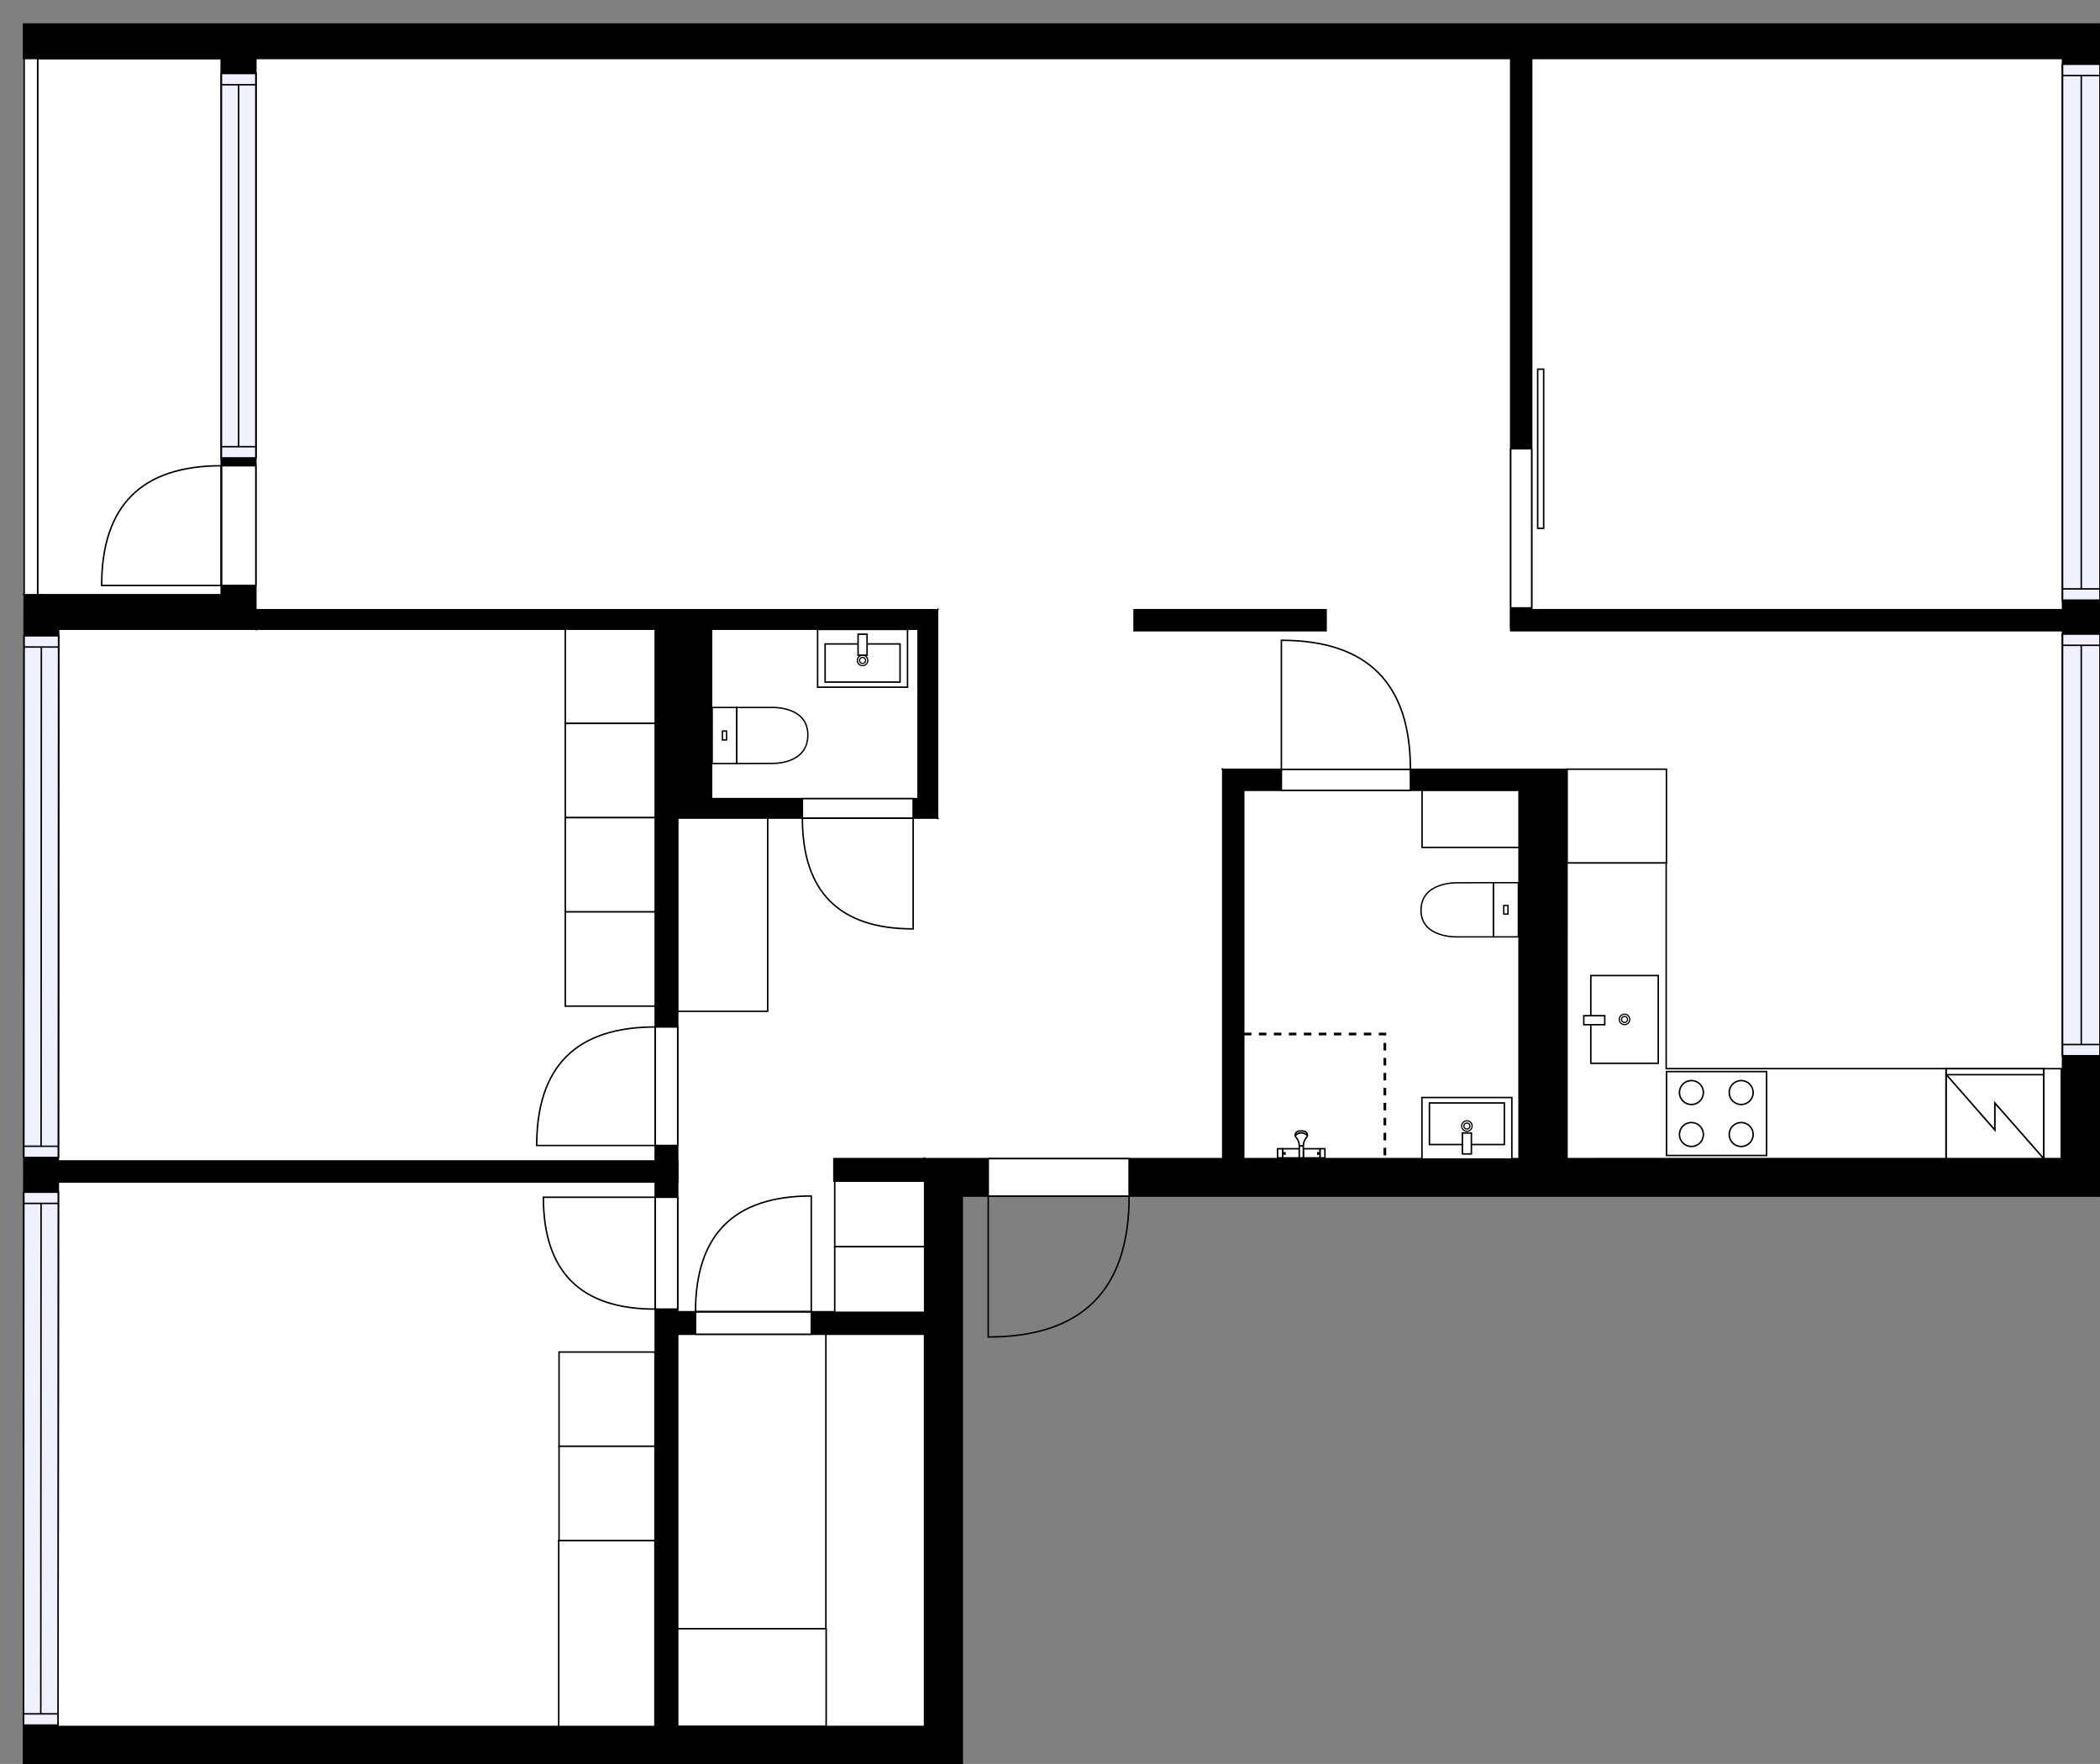 <?xml version="1.0" encoding="utf-8"?>
<svg height="1177.18" id="temp" version="1.1" viewBox="0 0 1401.445 1177.18" width="1401.445" xmlns="http://www.w3.org/2000/svg" xmlns:xlink="http://www.w3.org/1999/xlink"><rect x="0" y="0" width="1401.445" height="1177.18" fill="#808080" stroke="none"/><defs/><g class="Model v1-1" id="Model"><g class="Floor"><g class="Floorplan Floor-1" id="Floor-1"><g class="Space Outdoor" fill="#ffffff" id="91dffa90-b1b1-4a37-a1b2-fbbd6260b2b4" stroke="#000000" style="fill-opacity: 1; stroke-opacity: 1; stroke-width: 1;"><polygon points="25.12,39.05 147.74,39.05 147.74,406.90 25.12,396.90 25.12,39.05 25.12,39.05 "/><g class="Dimension" transform="matrix(1,0,0,1,25.119,39.05)"><g class="Visual" style="display: none;" transform="matrix(1,0,0,1,0,0)"><g class="DimensionMark" fill="#000000" id="mark1" stroke="none" style="fill-opacity: 1; pointer-events: visible;" transform="matrix(1,0,0,1,61.716,0)"><polygon points="-5,5,0,0,5,5"/></g><g class="DimensionMark" fill="#000000" id="mark2" stroke="none" style="fill-opacity: 1; pointer-events: visible;" transform="matrix(1,0,0,1,122.622,183.923)"><polygon points="-5,-5,0,0,-5,5"/></g><g class="DimensionMark" fill="#000000" id="mark3" stroke="none" style="fill-opacity: 1; pointer-events: visible;" transform="matrix(1,0,0,1,61.716,362.879)"><polygon points="-5,-5,0,0,5,-5"/></g><g class="DimensionMark" fill="#000000" id="mark4" stroke="none" style="fill-opacity: 1; pointer-events: visible;" transform="matrix(1,0,0,1,0,183.923)"><polygon points="5,5,0,0,5,-5"/></g></g><g class="SpaceDimensionsLabel" transform="matrix(1,0,0,1,-24.922,200.562)"><g class="TextLabel NameLabel" id="NameLabel" style="display: block;"/><g class="TextLabel DimensionMeasureLabel" id="DimensionMeasureLabel" style="display: none;" transform="matrix(1,0,0,1,-56.664,80.062)"/></g></g></g><g class="Space LivingRoom" fill="#ffffff" id="f4e01b6c-a894-4932-8553-789744365c4e" stroke="#ffffff" style="fill-opacity: 1; stroke-opacity: 1; stroke-width: 1;"><polygon points="170.74,419.90 1008.17,419.12 1008.17,39.05 170.74,39.05 170.74,419.90 170.74,419.90 "/><g class="Dimension" transform="matrix(1,0,0,1,170.742,39.05)"><g class="Visual" style="display: none;" transform="matrix(1,0,0,1,0,0)"><g class="DimensionMark" fill="#000000" id="mark1" stroke="none" style="fill-opacity: 1; pointer-events: visible;" transform="matrix(1,0,0,1,418.716,0)"><polygon points="-5,5,0,0,5,5"/></g><g class="DimensionMark" fill="#000000" id="mark2" stroke="none" style="fill-opacity: 1; pointer-events: visible;" transform="matrix(1,0,0,1,837.432,190.423)"><polygon points="-5,-5,0,0,-5,5"/></g><g class="DimensionMark" fill="#000000" id="mark3" stroke="none" style="fill-opacity: 1; pointer-events: visible;" transform="matrix(1,0,0,1,418.716,380.459)"><polygon points="-5,-5,0,0,5,-5"/></g><g class="DimensionMark" fill="#000000" id="mark4" stroke="none" style="fill-opacity: 1; pointer-events: visible;" transform="matrix(1,0,0,1,0,190.423)"><polygon points="5,5,0,0,5,-5"/></g></g><g class="SpaceDimensionsLabel" transform="matrix(1,0,0,1,376.304,184.674)"><g class="TextLabel NameLabel" id="NameLabel" style="display: block;"/><g class="TextLabel DimensionMeasureLabel" id="DimensionMeasureLabel" style="display: none;" transform="matrix(1,0,0,1,-114.602,80.062)"/></g></g></g><g class="Space Kitchen" fill="#ffffff" id="732e7b54-efcf-4808-a92e-34da3e586a69" stroke="#ffffff" style="fill-opacity: 1; stroke-opacity: 1; stroke-width: 1;"><polygon points="1046.05,419.12 1376.69,420.90 1376.44,773.32 1045.85,773.51 1046.05,419.12 1046.05,419.12 "/><g class="Dimension" transform="matrix(1,0,0,1,1045.947,420.009)"><g class="Visual" style="display: none;" transform="matrix(1,0,0,1,0,0)"><g class="DimensionMark" fill="#000000" id="mark1" stroke="none" style="fill-opacity: 1; pointer-events: visible;" transform="matrix(1,0,0,1,165.314,0)"><polygon points="-5,5,0,0,5,5"/></g><g class="DimensionMark" fill="#000000" id="mark2" stroke="none" style="fill-opacity: 1; pointer-events: visible;" transform="matrix(1,0,0,1,330.618,176.306)"><polygon points="-5,-5,0,0,-5,5"/></g><g class="DimensionMark" fill="#000000" id="mark3" stroke="none" style="fill-opacity: 1; pointer-events: visible;" transform="matrix(1,0,0,1,165.314,353.404)"><polygon points="-5,-5,0,0,5,-5"/></g><g class="DimensionMark" fill="#000000" id="mark4" stroke="none" style="fill-opacity: 1; pointer-events: visible;" transform="matrix(1,0,0,1,0,176.306)"><polygon points="5,5,0,0,5,-5"/></g></g><g class="SpaceDimensionsLabel" transform="matrix(1,0,0,1,186.874,166.478)"><g class="TextLabel NameLabel" id="NameLabel" style="display: block;"/><g class="TextLabel DimensionMeasureLabel" id="DimensionMeasureLabel" style="display: none;" transform="matrix(1,0,0,1,-128.555,80.062)"/></g></g></g><g class="Space Entry Lobby" fill="#ffffff" id="e35086d1-b2d9-4d3a-8479-d86916b0d3ed" stroke="#ffffff" style="fill-opacity: 1; stroke-opacity: 1; stroke-width: 1;"><polygon points="452.26,875.41 617.00,875.78 617.06,773.22 816.01,772.97 816.01,513.43 1045.84,513.32 1045.84,419.12 625.69,420.04 625.69,545.96 452.32,545.96 452.26,875.41 452.26,875.41 "/><g class="Dimension" transform="matrix(1,0,0,1,452.321,419.768)"><g class="Visual" style="display: none;" transform="matrix(1,0,0,1,0,0)"><g class="DimensionMark" fill="#000000" id="mark1" stroke="none" style="fill-opacity: 1; pointer-events: visible;" transform="matrix(1,0,0,1,296.597,0)"><polygon points="-5,5,0,0,5,5"/></g><g class="DimensionMark" fill="#000000" id="mark2" stroke="none" style="fill-opacity: 1; pointer-events: visible;" transform="matrix(1,0,0,1,593.45,126.195)"><polygon points="-5,-5,0,0,-5,5"/></g><g class="DimensionMark" fill="#000000" id="mark3" stroke="none" style="fill-opacity: 1; pointer-events: visible;" transform="matrix(1,0,0,1,296.597,353.286)"><polygon points="-5,-5,0,0,5,-5"/></g><g class="DimensionMark" fill="#000000" id="mark4" stroke="none" style="fill-opacity: 1; pointer-events: visible;" transform="matrix(1,0,0,1,0,126.195)"><polygon points="5,5,0,0,5,-5"/></g></g><g class="SpaceDimensionsLabel" transform="matrix(1,0,0,1,177.709,254.187)"><g class="TextLabel NameLabel" id="NameLabel" style="display: block;"/><g class="TextLabel DimensionMeasureLabel" id="DimensionMeasureLabel" style="display: none;" transform="matrix(1,0,0,1,-119.266,80.062)"/></g></g></g><g class="Space Closet WalkIn" fill="#ffffff" id="5cde81f3-03b9-4a43-b64f-763c7bc94e0a" stroke="#ffffff" style="fill-opacity: 1; stroke-opacity: 1; stroke-width: 1;"><polygon points="452.26,890.41 617.00,890.41 617.00,1152.15 452.26,1152.03 452.26,890.41 452.26,890.41 "/><g class="Dimension" transform="matrix(1,0,0,1,452.258,890.409)"><g class="Visual" style="display: none;" transform="matrix(1,0,0,1,0,0)"><g class="DimensionMark" fill="#000000" id="mark1" stroke="none" style="fill-opacity: 1; pointer-events: visible;" transform="matrix(1,0,0,1,82.37,0)"><polygon points="-5,5,0,0,5,5"/></g><g class="DimensionMark" fill="#000000" id="mark2" stroke="none" style="fill-opacity: 1; pointer-events: visible;" transform="matrix(1,0,0,1,164.741,130.87)"><polygon points="-5,-5,0,0,-5,5"/></g><g class="DimensionMark" fill="#000000" id="mark3" stroke="none" style="fill-opacity: 1; pointer-events: visible;" transform="matrix(1,0,0,1,82.37,261.678)"><polygon points="-5,-5,0,0,5,-5"/></g><g class="DimensionMark" fill="#000000" id="mark4" stroke="none" style="fill-opacity: 1; pointer-events: visible;" transform="matrix(1,0,0,1,0,130.87)"><polygon points="5,5,0,0,5,-5"/></g></g><g class="SpaceDimensionsLabel" transform="matrix(1,0,0,1,29.797,108.657)"><g class="TextLabel NameLabel" id="NameLabel" style="display: block;"/><g class="TextLabel DimensionMeasureLabel" id="DimensionMeasureLabel" style="display: none;" transform="matrix(1,0,0,1,-116.328,79.297)"/></g></g></g><g class="Space Bedroom" fill="#ffffff" id="8e848e75-5fb5-44ee-a7fd-1a2f1c611bb0" stroke="#ffffff" style="fill-opacity: 1; stroke-opacity: 1; stroke-width: 1;"><polygon points="38.90,788.79 437.93,788.79 437.07,1152.03 38.71,1152.18 38.90,788.79 38.90,788.79 "/><g class="Dimension" transform="matrix(1,0,0,1,38.806,788.79)"><g class="Visual" style="display: none;" transform="matrix(1,0,0,1,0,0)"><g class="DimensionMark" fill="#000000" id="mark1" stroke="none" style="fill-opacity: 1; pointer-events: visible;" transform="matrix(1,0,0,1,199.511,0)"><polygon points="-5,5,0,0,5,5"/></g><g class="DimensionMark" fill="#000000" id="mark2" stroke="none" style="fill-opacity: 1; pointer-events: visible;" transform="matrix(1,0,0,1,398.692,181.695)"><polygon points="-5,-5,0,0,-5,5"/></g><g class="DimensionMark" fill="#000000" id="mark3" stroke="none" style="fill-opacity: 1; pointer-events: visible;" transform="matrix(1,0,0,1,199.511,363.313)"><polygon points="-5,-5,0,0,5,-5"/></g><g class="DimensionMark" fill="#000000" id="mark4" stroke="none" style="fill-opacity: 1; pointer-events: visible;" transform="matrix(1,0,0,1,0,181.695)"><polygon points="5,5,0,0,5,-5"/></g></g><g class="SpaceDimensionsLabel" transform="matrix(1,0,0,1,153.573,192.316)"><g class="TextLabel NameLabel" id="NameLabel" style="display: block;"/><g class="TextLabel DimensionMeasureLabel" id="DimensionMeasureLabel" style="display: none;" transform="matrix(1,0,0,1,-113.688,79.609)"/></g></g></g><g class="Space Bedroom" fill="#ffffff" id="1c3f9760-9180-43d2-bb7d-3fdaf77704d0" stroke="#ffffff" style="fill-opacity: 1; stroke-opacity: 1; stroke-width: 1;"><polygon points="39.11,419.90 437.26,419.90 437.26,774.79 38.90,774.79 39.11,419.90 39.11,419.90 "/><g class="Dimension" transform="matrix(1,0,0,1,39.006,419.896)"><g class="Visual" style="display: none;" transform="matrix(1,0,0,1,0,0)"><g class="DimensionMark" fill="#000000" id="mark1" stroke="none" style="fill-opacity: 1; pointer-events: visible;" transform="matrix(1,0,0,1,199.076,0)"><polygon points="-5,5,0,0,5,5"/></g><g class="DimensionMark" fill="#000000" id="mark2" stroke="none" style="fill-opacity: 1; pointer-events: visible;" transform="matrix(1,0,0,1,398.252,177.447)"><polygon points="-5,-5,0,0,-5,5"/></g><g class="DimensionMark" fill="#000000" id="mark3" stroke="none" style="fill-opacity: 1; pointer-events: visible;" transform="matrix(1,0,0,1,199.076,354.894)"><polygon points="-5,-5,0,0,5,-5"/></g><g class="DimensionMark" fill="#000000" id="mark4" stroke="none" style="fill-opacity: 1; pointer-events: visible;" transform="matrix(1,0,0,1,0,177.447)"><polygon points="5,5,0,0,5,-5"/></g></g><g class="SpaceDimensionsLabel" transform="matrix(1,0,0,1,141.637,175.546)"><g class="TextLabel NameLabel" id="NameLabel" style="display: block;"/><g class="TextLabel DimensionMeasureLabel" id="DimensionMeasureLabel" style="display: none;" transform="matrix(1,0,0,1,-113.688,79.609)"/></g></g></g><g class="Space Undefined" fill="#ffffff" id="1a154242-d9ed-46b3-b571-3c6657579aec" stroke="#ffffff" style="fill-opacity: 1; stroke-opacity: 1; stroke-width: 1;"><polygon points="1376.44,406.90 1022.17,406.90 1022.17,39.05 1376.44,39.05 "/><g class="Dimension" transform="matrix(1,0,0,1,1022.173,39.05)"><g class="Visual" style="display: none;" transform="matrix(1,0,0,1,0,0)"><g class="DimensionMark" fill="#000000" id="mark1" stroke="none" style="fill-opacity: 1; pointer-events: visible;" transform="matrix(1,0,0,1,177.136,0)"><polygon points="-5,5,0,0,5,5"/></g><g class="DimensionMark" fill="#000000" id="mark2" stroke="none" style="fill-opacity: 1; pointer-events: visible;" transform="matrix(1,0,0,1,354.271,183.923)"><polygon points="-5,-5,0,0,-5,5"/></g><g class="DimensionMark" fill="#000000" id="mark3" stroke="none" style="fill-opacity: 1; pointer-events: visible;" transform="matrix(1,0,0,1,177.136,367.846)"><polygon points="-5,-5,0,0,5,-5"/></g><g class="DimensionMark" fill="#000000" id="mark4" stroke="none" style="fill-opacity: 1; pointer-events: visible;" transform="matrix(1,0,0,1,0,183.923)"><polygon points="5,5,0,0,5,-5"/></g></g><g class="SpaceDimensionsLabel" transform="matrix(1,0,0,1,81.321,179.052)"><g class="TextLabel NameLabel" id="NameLabel" style="display: block;"/><g class="TextLabel DimensionMeasureLabel" id="DimensionMeasureLabel" style="display: none;" transform="matrix(1,0,0,1,-40.516,80.062)"/></g></g></g><g class="Space Undefined" fill="#ffffff" id="8189f5c1-0a3b-44aa-ba37-f07b2152d2a0" stroke="#ffffff" style="fill-opacity: 1; stroke-opacity: 1; stroke-width: 1;"><polygon points="1013.74,773.22 830.01,773.22 830.01,527.43 1013.74,527.43 "/><g class="Dimension" transform="matrix(1,0,0,1,830.014,527.435)"><g class="Visual" style="display: none;" transform="matrix(1,0,0,1,0,0)"><g class="DimensionMark" fill="#000000" id="mark1" stroke="none" style="fill-opacity: 1; pointer-events: visible;" transform="matrix(1,0,0,1,91.865,0)"><polygon points="-5,5,0,0,5,5"/></g><g class="DimensionMark" fill="#000000" id="mark2" stroke="none" style="fill-opacity: 1; pointer-events: visible;" transform="matrix(1,0,0,1,183.73,122.894)"><polygon points="-5,-5,0,0,-5,5"/></g><g class="DimensionMark" fill="#000000" id="mark3" stroke="none" style="fill-opacity: 1; pointer-events: visible;" transform="matrix(1,0,0,1,91.865,245.788)"><polygon points="-5,-5,0,0,5,-5"/></g><g class="DimensionMark" fill="#000000" id="mark4" stroke="none" style="fill-opacity: 1; pointer-events: visible;" transform="matrix(1,0,0,1,0,122.894)"><polygon points="5,5,0,0,5,-5"/></g></g><g class="SpaceDimensionsLabel" transform="matrix(1,0,0,1,91.865,122.894)"><g class="TextLabel NameLabel" id="NameLabel" style="display: block;"/><g class="TextLabel DimensionMeasureLabel" id="DimensionMeasureLabel" style="display: none;" transform="matrix(1,0,0,1,-40.523,80.031)"/></g></g></g><g class="Space Bath" fill="#ffffff" id="22c94ae7-9519-473b-8a70-897e2e8f549e" stroke="#ffffff" style="fill-opacity: 1; stroke-opacity: 1; stroke-width: 1;"><polygon points="612.69,532.96 474.83,532.96 474.83,419.90 612.69,419.90 "/><g class="Dimension" transform="matrix(1,0,0,1,474.83,419.896)"><g class="Visual" style="display: none;" transform="matrix(1,0,0,1,0,0)"><g class="DimensionMark" fill="#000000" id="mark1" stroke="none" style="fill-opacity: 1; pointer-events: visible;" transform="matrix(1,0,0,1,68.928,0)"><polygon points="-5,5,0,0,5,5"/></g><g class="DimensionMark" fill="#000000" id="mark2" stroke="none" style="fill-opacity: 1; pointer-events: visible;" transform="matrix(1,0,0,1,137.856,56.533)"><polygon points="-5,-5,0,0,-5,5"/></g><g class="DimensionMark" fill="#000000" id="mark3" stroke="none" style="fill-opacity: 1; pointer-events: visible;" transform="matrix(1,0,0,1,68.928,113.067)"><polygon points="-5,-5,0,0,5,-5"/></g><g class="DimensionMark" fill="#000000" id="mark4" stroke="none" style="fill-opacity: 1; pointer-events: visible;" transform="matrix(1,0,0,1,0,56.533)"><polygon points="5,5,0,0,5,-5"/></g></g><g class="SpaceDimensionsLabel" transform="matrix(1,0,0,1,71.092,87.635)"><g class="TextLabel NameLabel" id="NameLabel" style="display: block;"/><g class="TextLabel DimensionMeasureLabel" id="DimensionMeasureLabel" style="display: none;" transform="matrix(1,0,0,1,-112.172,79.297)"/></g></g></g><g class="Wall External" fill="#000000" id="Wall" stroke="#000000" style="fill-opacity: 1; stroke-opacity: 1; stroke-width: 1;"><polygon points="15.69,1177.18 642.16,1177.18 617.16,1152.18 38.71,1152.18 "/></g><g class="Wall External" fill="#000000" id="Wall" stroke="#000000" style="fill-opacity: 1; stroke-opacity: 1; stroke-width: 1;"><polygon points="642.16,1177.18 642.16,798.22 617.16,773.22 617.16,1152.18 "/></g><g class="Wall External" fill="#000000" id="Wall" stroke="#000000" style="fill-opacity: 1; stroke-opacity: 1; stroke-width: 1;"><polygon points="642.16,798.22 1401.44,798.22 1376.44,773.22 617.16,773.22 "/><g class="Door Swing Beside" fill="#ffffff" id="Door" stroke="#000000" style="fill-opacity: 1; stroke-width: 1; stroke-opacity: 1;"><polygon points="659.51,798.22 753.53,798.22 753.53,773.22 659.51,773.22 "/><g class="Panel Right Negative" fill="none" id="Panel" style=""><g class="PanelArea" fill="none" id="PanelArea" stroke="none" style=""><polygon points="659.51,798.22 753.53,798.22 753.53,773.22 659.51,773.22 "/></g><path d="M753.53,798.22 q0.00,94.02 -94.02,94.02 l0.00,-94.02Z"/></g></g></g><g class="Wall External" fill="#000000" id="Wall" stroke="#000000" style="fill-opacity: 1; stroke-opacity: 1; stroke-width: 1;"><polygon points="1401.44,798.22 1401.44,16.05 1376.44,39.05 1376.44,773.22 "/><g class="Window Regular" fill="#f0f0ff" id="Window" stroke="#000000" style="fill-opacity: 1; stroke-width: 1; stroke-opacity: 1;"><polygon points="1401.44,704.57 1401.44,423.15 1376.44,423.15 1376.44,704.57 "/><g class="Glass" id="Glass"><polygon points="1401.44,704.57 1401.44,423.15 1376.44,423.15 1376.44,704.57 "/></g><g class="Panel" id="Panel"><line x1="1388.945" x2="1388.945" y1="697.07" y2="430.653"/><line x1="1401.445" x2="1376.445" y1="697.07" y2="697.07"/><line x1="1401.445" x2="1376.445" y1="430.653" y2="430.653"/></g></g><g class="Window Regular" fill="#f0f0ff" id="Window" stroke="#000000" style="fill-opacity: 1; stroke-width: 1; stroke-opacity: 1;"><polygon points="1401.44,400.50 1401.44,42.87 1376.44,42.87 1376.44,400.50 "/><g class="Glass" id="Glass"><polygon points="1401.44,400.50 1401.44,42.87 1376.44,42.87 1376.44,400.50 "/></g><g class="Panel" id="Panel"><line x1="1388.945" x2="1388.945" y1="393.003" y2="50.368"/><line x1="1401.445" x2="1376.445" y1="393.003" y2="393.003"/><line x1="1401.445" x2="1376.445" y1="50.368" y2="50.368"/></g></g></g><g class="Wall External" fill="#000000" id="Wall" stroke="#000000" style="fill-opacity: 1; stroke-opacity: 1; stroke-width: 1;"><polygon points="1401.44,16.05 15.71,16.05 15.71,39.05 1376.44,39.05 "/></g><g class="Wall External" fill="#000000" id="Wall" stroke="#000000" style="fill-opacity: 1; stroke-opacity: 1; stroke-width: 1;"><polygon points="170.74,39.05 170.74,419.90 147.74,396.90 147.74,39.05 "/><g class="Window Regular" fill="#f0f0ff" id="Window" stroke="#000000" style="fill-opacity: 1; stroke-width: 1; stroke-opacity: 1;"><polygon points="170.74,49.03 170.74,305.59 147.74,305.59 147.74,49.03 "/><g class="Glass" id="Glass"><polygon points="170.74,49.03 170.74,305.59 147.74,305.59 147.74,49.03 "/></g><g class="Panel" id="Panel"><line x1="159.242" x2="159.242" y1="56.533" y2="298.087"/><line x1="170.742" x2="147.742" y1="56.533" y2="56.533"/><line x1="170.742" x2="147.742" y1="298.087" y2="298.087"/></g></g><g class="Door Swing Beside" fill="#ffffff" id="Door" stroke="#000000" style="fill-opacity: 1; stroke-width: 1; stroke-opacity: 1;"><polygon points="170.74,310.81 170.74,390.70 147.74,390.70 147.74,310.81 "/><g class="Panel Right Positive" fill="none" id="Panel" style=""><g class="PanelArea" fill="none" id="PanelArea" stroke="none" style=""><polygon points="170.74,310.81 170.74,390.70 147.74,390.70 147.74,310.81 "/></g><path d="M147.74,310.81 q-79.90,0.00 -79.90,79.90 l79.90,0.00Z"/></g></g></g><g class="Wall External" fill="#000000" id="Wall" stroke="#000000" style="fill-opacity: 1; stroke-opacity: 1; stroke-width: 1;"><polygon points="170.74,419.90 39.11,419.90 16.12,396.90 147.74,396.90 "/></g><g class="Wall External" fill="#000000" id="Wall" stroke="#000000" style="fill-opacity: 1; stroke-opacity: 1; stroke-width: 1;"><polygon points="16.12,396.90 15.69,1177.18 38.71,1152.18 39.11,419.90 "/><g class="Window Regular" fill="#f0f0ff" id="Window" stroke="#000000" style="fill-opacity: 1; stroke-width: 1; stroke-opacity: 1;"><polygon points="16.10,424.29 15.91,772.45 38.91,772.47 39.10,424.30 "/><g class="Glass" id="Glass"><polygon points="16.10,424.29 15.91,772.45 38.91,772.47 39.10,424.30 "/></g><g class="Panel" id="Panel"><line x1="27.6" x2="27.419" y1="431.792" y2="764.959"/><line x1="16.1" x2="39.1" y1="431.786" y2="431.799"/><line x1="15.919" x2="38.919" y1="764.952" y2="764.965"/></g></g><g class="Window Regular" fill="#f0f0ff" id="Window" stroke="#000000" style="fill-opacity: 1; stroke-width: 1; stroke-opacity: 1;"><polygon points="15.90,795.59 15.71,1151.24 38.71,1151.25 38.90,795.60 "/><g class="Glass" id="Glass"><polygon points="15.90,795.59 15.71,1151.24 38.71,1151.25 38.90,795.60 "/></g><g class="Panel" id="Panel"><line x1="27.398" x2="27.213" y1="803.097" y2="1143.742"/><line x1="15.898" x2="38.898" y1="803.091" y2="803.104"/><line x1="15.713" x2="38.713" y1="1143.736" y2="1143.749"/></g></g></g><g class="Railing" fill="#ffffff" id="Railing" stroke="#000000" style="fill-opacity: 1; stroke-opacity: 1; stroke-width: 1;"><polygon points="16.12,396.90 16.12,39.05 25.12,39.05 25.12,396.90 " style="stroke-dasharray: 0;"/></g><g class="Wall" fill="#000000" id="Wall" stroke="#000000" style="fill-opacity: 1; stroke-opacity: 1; stroke-width: 1;"><polygon points="170.74,419.90 612.69,419.90 625.69,406.90 170.74,406.90 "/></g><g class="Wall" fill="#000000" id="Wall" stroke="#000000" style="fill-opacity: 1; stroke-opacity: 1; stroke-width: 1;"><polygon points="625.69,406.90 625.69,545.96 612.69,532.96 612.69,419.90 "/></g><g class="Wall" fill="#000000" id="Wall" stroke="#000000" style="fill-opacity: 1; stroke-opacity: 1; stroke-width: 1;"><polygon points="625.69,545.96 452.26,545.96 437.26,532.96 612.69,532.96 "/><g class="Door Swing Beside" fill="#ffffff" id="Door" stroke="#000000" style="fill-opacity: 1; stroke-width: 1; stroke-opacity: 1;"><polygon points="609.41,545.96 535.47,545.96 535.47,532.96 609.41,532.96 "/><g class="Panel Right Negative" fill="none" id="Panel" style=""><g class="PanelArea" fill="none" id="PanelArea" stroke="none" style=""><polygon points="609.41,545.96 535.47,545.96 535.47,532.96 609.41,532.96 "/></g><path d="M535.47,545.96 q0.00,73.94 73.94,73.94 l0.00,-73.94Z"/></g></g></g><g class="Wall" fill="#000000" id="Wall" stroke="#000000" style="fill-opacity: 1; stroke-opacity: 1; stroke-width: 1;"><polygon points="437.26,532.96 437.26,1152.18 452.26,1152.18 452.26,545.96 "/><g class="Door Swing Beside" fill="#ffffff" id="Door" stroke="#000000" style="fill-opacity: 1; stroke-width: 1; stroke-opacity: 1;"><polygon points="437.26,799.00 437.26,873.64 452.26,873.64 452.26,799.00 "/><g class="Panel Right Negative" fill="none" id="Panel" style=""><g class="PanelArea" fill="none" id="PanelArea" stroke="none" style=""><polygon points="437.26,799.00 437.26,873.64 452.26,873.64 452.26,799.00 "/></g><path d="M437.26,873.64 q-74.64,0.00 -74.64,-74.64 l74.64,0.00Z"/></g></g><g class="Door Swing Beside" fill="#ffffff" id="Door" stroke="#000000" style="fill-opacity: 1; stroke-width: 1; stroke-opacity: 1;"><polygon points="437.26,685.35 437.26,764.43 452.26,764.43 452.26,685.35 "/><g class="Panel Left Negative" fill="none" id="Panel" style=""><g class="PanelArea" fill="none" id="PanelArea" stroke="none" style=""><polygon points="437.26,685.35 437.26,764.43 452.26,764.43 452.26,685.35 "/></g><path d="M437.26,685.35 q-79.09,0.00 -79.09,79.09 l79.09,0.00Z"/></g></g></g><g class="Wall" fill="#000000" id="Wall" stroke="#000000" style="fill-opacity: 1; stroke-opacity: 1; stroke-width: 1;"><polygon points="452.26,890.41 617.16,890.41 617.16,875.41 452.26,875.41 "/><g class="Door Swing Beside" fill="#ffffff" id="Door" stroke="#000000" style="fill-opacity: 1; stroke-width: 1; stroke-opacity: 1;"><polygon points="464.15,890.41 541.41,890.41 541.41,875.41 464.15,875.41 "/><g class="Panel Right Positive" fill="none" id="Panel" style=""><g class="PanelArea" fill="none" id="PanelArea" stroke="none" style=""><polygon points="464.15,890.41 541.41,890.41 541.41,875.41 464.15,875.41 "/></g><path d="M464.15,875.41 q0.00,-77.26 77.26,-77.26 l0.00,77.26Z"/></g></g></g><g class="Wall" fill="#000000" id="Wall" stroke="#000000" style="fill-opacity: 1; stroke-opacity: 1; stroke-width: 1;"><polygon points="617.16,773.22 556.51,773.22 556.51,788.22 617.16,788.22 "/></g><g class="Wall" fill="#000000" id="Wall" stroke="#000000" style="fill-opacity: 1; stroke-opacity: 1; stroke-width: 1;"><polygon points="437.83,532.96 437.83,419.90 474.83,419.90 474.83,532.96 "/></g><g class="Wall" fill="#000000" id="Wall" stroke="#000000" style="fill-opacity: 1; stroke-opacity: 1; stroke-width: 1;"><polygon points="1045.74,773.22 1045.74,513.43 1013.74,527.43 1013.74,773.22 "/></g><g class="Wall" fill="#000000" id="Wall" stroke="#000000" style="fill-opacity: 1; stroke-opacity: 1; stroke-width: 1;"><polygon points="1045.74,513.43 816.01,513.43 830.01,527.43 1013.74,527.43 "/><g class="Door Swing Beside" fill="#ffffff" id="Door" stroke="#000000" style="fill-opacity: 1; stroke-width: 1; stroke-opacity: 1;"><polygon points="941.25,513.43 855.13,513.43 855.13,527.43 941.25,527.43 "/><g class="Panel Left Negative" fill="none" id="Panel" style=""><g class="PanelArea" fill="none" id="PanelArea" stroke="none" style=""><polygon points="941.25,513.43 855.13,513.43 855.13,527.43 941.25,527.43 "/></g><path d="M941.25,513.43 q0.00,-86.12 -86.12,-86.12 l0.00,86.12Z"/></g></g></g><g class="Wall" fill="#000000" id="Wall" stroke="#000000" style="fill-opacity: 1; stroke-opacity: 1; stroke-width: 1;"><polygon points="816.01,513.43 816.01,773.22 830.01,773.22 830.01,527.43 "/></g><g class="Wall" fill="#000000" id="Wall" stroke="#000000" style="fill-opacity: 1; stroke-opacity: 1; stroke-width: 1;"><polygon points="756.84,406.90 884.97,406.90 884.97,420.90 756.84,420.90 "/></g><g class="Wall" fill="#000000" id="Wall" stroke="#000000" style="fill-opacity: 1; stroke-opacity: 1; stroke-width: 1;"><polygon points="1008.17,406.90 1401.44,406.90 1401.44,420.90 1008.17,420.90 "/></g><g class="Wall" fill="#000000" id="Wall" stroke="#000000" style="fill-opacity: 1; stroke-opacity: 1; stroke-width: 1;"><polygon points="1008.17,419.12 1008.17,39.05 1022.17,39.05 1022.17,419.12 "/><g class="Door Slide Beside" fill="#ffffff" id="Door" stroke="#000000" style="fill-opacity: 1; stroke-width: 1; stroke-opacity: 1;"><polygon points="1008.17,405.69 1008.17,299.48 1022.17,299.48 1022.17,405.69 "/><g class="Panel Left Positive" id="Panel"><g class="PanelArea" fill="none" id="PanelArea" stroke="none" style=""><polygon points="1008.17,405.69 1008.17,299.48 1022.17,299.48 1022.17,405.69 "/></g><path d="M1026.17,352.58 L1030.17,352.58 L1030.17,246.38 L1026.17,246.38  Z"/></g></g></g><g class="Wall" fill="#000000" id="Wall" stroke="#000000" style="fill-opacity: 1; stroke-opacity: 1; stroke-width: 1;"><polygon points="38.90,788.79 452.26,788.79 452.26,774.79 38.90,774.79 "/></g><g class="FixedFurniture Closet" fill="#ffffff" stroke="#000000" style="fill-opacity: 1; stroke-opacity: 1;" transform="matrix(0,1,-1,0,437.071,1028.052)">
<g class="BoundaryPolygon">
<polygon points="0.00,0.00 124.13,0.00 124.13,64.21 0.00,64.21 "/>
</g>
<g class="Direction" fill-opacity="0.9" style="display: none;">
<polygon fill="#444444" points="65.18,58.53 65.18,47.91 62.18,47.91 62.18,58.53 58.37,58.53 63.68,63.83 68.98,58.53 65.18,58.53 "/>
</g>
<g class="Name" fill-opacity="0.9" style="display: none;">

</g>
<desc>Width:60 Height:200 Depth:60 Elevation:0</desc>
</g><g class="FixedFurnitureSet" fill="#ffffff" id="FixedFurnitureSet" stroke="#000000" style="fill-opacity: 0.4; stroke-opacity: 0.4;" transform="matrix(0,1,-1,0,437.102,902.29)"><g class="FixedFurniture Closet" fill="#ffffff" stroke="#000000" style="fill-opacity: 1; stroke-opacity: 1;" transform="matrix(1,0,0,1,0,0)">
<g class="BoundaryPolygon">
<polygon points="0.00,0.00 62.88,0.00 62.88,64.02 0.00,64.02 "/>
</g>
<g class="Direction" fill-opacity="0.9" style="display: none;">
<polygon fill="#444444" points="33.02,58.36 33.02,47.75 30.01,47.75 30.01,58.36 26.21,58.36 31.51,63.67 36.82,58.36 33.02,58.36 "/>
</g>
<g class="Name" fill-opacity="0.9" style="display: none;">

</g>
<desc>Width:60 Height:200 Depth:60 Elevation:0</desc>
</g><g class="FixedFurniture Closet" fill="#ffffff" stroke="#000000" style="fill-opacity: 1; stroke-opacity: 1;" transform="matrix(1,0,0,1,62.882,0)">
<g class="BoundaryPolygon">
<polygon points="0.00,0.00 62.88,0.00 62.88,64.02 0.00,64.02 "/>
</g>
<g class="Direction" fill-opacity="0.9" style="display: none;">
<polygon fill="#444444" points="33.02,58.36 33.02,47.75 30.01,47.75 30.01,58.36 26.21,58.36 31.51,63.67 36.82,58.36 33.02,58.36 "/>
</g>
<g class="Name" fill-opacity="0.9" style="display: none;">

</g>
<desc>Width:60 Height:200 Depth:60 Elevation:0</desc>
</g></g><g class="FixedFurnitureSet" fill="#ffffff" id="FixedFurnitureSet" stroke="#000000" style="fill-opacity: 0.4; stroke-opacity: 0.4;" transform="matrix(0,1,-1,0,617.061,788.223)"><g class="FixedFurniture Closet" fill="#ffffff" stroke="#000000" style="fill-opacity: 1; stroke-opacity: 1;" transform="matrix(1,0,0,1,0,0)">
<g class="BoundaryPolygon">
<polygon points="0.00,0.00 43.78,0.00 43.78,60.00 0.00,60.00 "/>
</g>
<g class="Direction" fill-opacity="0.9" style="display: none;">
<polygon fill="#444444" points="22.99,54.70 22.99,44.08 19.98,44.08 19.98,54.70 16.18,54.70 21.48,60.00 26.78,54.70 22.99,54.70 "/>
</g>
<g class="Name" fill-opacity="0.9" style="display: none;">

</g>
<desc>Width:60 Height:200 Depth:60 Elevation:0</desc>
</g><g class="FixedFurniture Closet" fill="#ffffff" stroke="#000000" style="fill-opacity: 1; stroke-opacity: 1;" transform="matrix(1,0,0,1,43.779,0)">
<g class="BoundaryPolygon">
<polygon points="0.00,0.00 43.78,0.00 43.78,60.00 0.00,60.00 "/>
</g>
<g class="Direction" fill-opacity="0.9" style="display: none;">
<polygon fill="#444444" points="22.99,54.70 22.99,44.08 19.98,44.08 19.98,54.70 16.18,54.70 21.48,60.00 26.78,54.70 22.99,54.70 "/>
</g>
<g class="Name" fill-opacity="0.9" style="display: none;">

</g>
<desc>Width:60 Height:200 Depth:60 Elevation:0</desc>
</g></g><g class="FixedFurniture CoatCloset" fill="#ffffff" stroke="#000000" style="fill-opacity: 1; stroke-opacity: 1;" transform="matrix(0,1,-1,0,616.999,890.409)">
<g class="BoundaryPolygon">
<polygon points="0.00,0.00 261.74,0.00 261.74,65.84 0.00,65.84 "/>
</g>

<g class="Direction" fill-opacity="0.9" style="display: none;">
<polygon fill="#444444" points="134.16,59.82 134.16,49.20 131.15,49.20 131.15,59.82 127.35,59.82 132.65,65.12 137.95,59.82 134.16,59.82 "/>
</g>
<g class="Name" fill-opacity="0.9" style="display: none;">

</g>
<desc>Width:120 Height:200 Depth:60 Elevation:0</desc>
</g><g class="FixedFurniture Closet" fill="#ffffff" stroke="#000000" style="fill-opacity: 1; stroke-opacity: 1;" transform="matrix(-1,0,0,-1,551.338,1152.025)">
<g class="BoundaryPolygon">
<polygon points="0.00,0.00 99.08,0.00 99.08,65.09 0.00,65.09 "/>
</g>
<g class="Direction" fill-opacity="0.9" style="display: none;">
<polygon fill="#444444" points="50.79,59.15 50.79,48.53 47.78,48.53 47.78,59.15 43.97,59.15 49.28,64.45 54.58,59.15 50.79,59.15 "/>
</g>
<g class="Name" fill-opacity="0.9" style="display: none;">

</g>
<desc>Width:120 Height:200 Depth:60 Elevation:0</desc>
</g><g class="FixedFurniture Closet" fill="#ffffff" stroke="#000000" style="fill-opacity: 1; stroke-opacity: 1;" transform="matrix(0,-1,1,0,452.321,674.903)">
<g class="BoundaryPolygon">
<polygon points="0.00,0.00 128.94,0.00 128.94,60.00 0.00,60.00 "/>
</g>
<g class="Direction" fill-opacity="0.9" style="display: none;">
<polygon fill="#444444" points="67.71,54.70 67.71,44.08 64.70,44.08 64.70,54.70 60.90,54.70 66.20,60.00 71.51,54.70 67.71,54.70 "/>
</g>
<g class="Name" fill-opacity="0.9" style="display: none;">

</g>
<desc>Width:60 Height:200 Depth:60 Elevation:0</desc>
</g><g class="FixedFurnitureSet" fill="#ffffff" id="FixedFurnitureSet" stroke="#000000" style="fill-opacity: 0.4; stroke-opacity: 0.4;" transform="matrix(0,1,-1,0,437.258,419.896)"><g class="FixedFurniture Closet" fill="#ffffff" stroke="#000000" style="fill-opacity: 1; stroke-opacity: 1;" transform="matrix(1,0,0,1,0,0)">
<g class="BoundaryPolygon">
<polygon points="0.00,0.00 62.89,0.00 62.89,60.00 0.00,60.00 "/>
</g>
<g class="Direction" fill-opacity="0.9" style="display: none;">
<polygon fill="#444444" points="33.03,54.70 33.03,44.08 30.02,44.08 30.02,54.70 26.21,54.70 31.52,60.00 36.82,54.70 33.03,54.70 "/>
</g>
<g class="Name" fill-opacity="0.9" style="display: none;">

</g>
<desc>Width:60 Height:200 Depth:60 Elevation:0</desc>
</g><g class="FixedFurniture Closet" fill="#ffffff" stroke="#000000" style="fill-opacity: 1; stroke-opacity: 1;" transform="matrix(1,0,0,1,62.888,0)">
<g class="BoundaryPolygon">
<polygon points="0.00,0.00 62.89,0.00 62.89,60.00 0.00,60.00 "/>
</g>
<g class="Direction" fill-opacity="0.9" style="display: none;">
<polygon fill="#444444" points="33.03,54.70 33.03,44.08 30.02,44.08 30.02,54.70 26.21,54.70 31.52,60.00 36.82,54.70 33.03,54.70 "/>
</g>
<g class="Name" fill-opacity="0.9" style="display: none;">

</g>
<desc>Width:60 Height:200 Depth:60 Elevation:0</desc>
</g><g class="FixedFurniture Closet" fill="#ffffff" stroke="#000000" style="fill-opacity: 1; stroke-opacity: 1;" transform="matrix(1,0,0,1,125.775,0)">
<g class="BoundaryPolygon">
<polygon points="0.00,0.00 62.89,0.00 62.89,60.00 0.00,60.00 "/>
</g>
<g class="Direction" fill-opacity="0.9" style="display: none;">
<polygon fill="#444444" points="33.03,54.70 33.03,44.08 30.02,44.08 30.02,54.70 26.21,54.70 31.52,60.00 36.82,54.70 33.03,54.70 "/>
</g>
<g class="Name" fill-opacity="0.9" style="display: none;">

</g>
<desc>Width:60 Height:200 Depth:60 Elevation:0</desc>
</g><g class="FixedFurniture Closet" fill="#ffffff" stroke="#000000" style="fill-opacity: 1; stroke-opacity: 1;" transform="matrix(1,0,0,1,188.663,0)">
<g class="BoundaryPolygon">
<polygon points="0.00,0.00 62.89,0.00 62.89,60.00 0.00,60.00 "/>
</g>
<g class="Direction" fill-opacity="0.9" style="display: none;">
<polygon fill="#444444" points="33.03,54.70 33.03,44.08 30.02,44.08 30.02,54.70 26.21,54.70 31.52,60.00 36.82,54.70 33.03,54.70 "/>
</g>
<g class="Name" fill-opacity="0.9" style="display: none;">

</g>
<desc>Width:60 Height:200 Depth:60 Elevation:0</desc>
</g></g><g class="FixedFurniture Toilet" fill="#ffffff" stroke="#000000" style="fill-opacity: 1; stroke-opacity: 1;" transform="matrix(0,-0.936,0.912,0,474.83,510.021)">
<g class="BoundaryPolygon" fill="none" stroke="none">
<polygon points="0,0 41,0 41,71 0,71"/>
</g>
<g class="InnerPolygon">
<rect height="17.98" width="39.989" x="0.502" y="0.5"/>
<path d="M40.491,44.237S41.619,70.5,20.907,70.5C-.523,70.5.6,44.237.6,44.237L.5,18.48H40.491Z"/>
<rect height="3.03" width="6.357" x="17.318" y="7.975"/>
</g>
<desc>Width:41 Height:85 Depth:71 Elevation:0</desc>
</g><g class="FixedFurnitureSet" fill="#ffffff" id="FixedFurnitureSet" stroke="#000000" style="fill-opacity: 0.4; stroke-opacity: 0.4;" transform="matrix(1,0,0,1,545.643,420.037)"><g class="FixedFurniture BaseCabinet" fill="#ffffff" stroke="#000000" style="fill-opacity: 1; stroke-opacity: 1;" transform="matrix(1,0,0,1,0,0)">
<g class="BoundaryPolygon">
<polygon points="0.00,0.00 60.00,0.00 60.00,38.57 0.00,38.57 "/>
</g>
<g class="Direction" fill-opacity="0.9" style="display: none;">
<polygon fill="#444444" points="32.01,35.48 32.01,24.87 29.00,24.87 29.00,35.48 25.20,35.48 30.50,40.29 35.80,35.48 32.01,35.48 "/>
</g>
<g class="Name" fill-opacity="0.9" style="display: none;">

</g>
<desc>Width:60 Height:5 Depth:60 Elevation:105</desc>
</g><g class="FixedFurniture Sink" fill="#ffffff" stroke="#000000" style="fill-opacity: 1; stroke-opacity: 1;" transform="matrix(1,0,0,1,0,0)">
<g class="BoundaryPolygon" fill="none" stroke="none">
<polygon points="0.00,0.00 60.00,0.00 60.00,38.57 0.00,38.57 "/>
</g>
<g class="InnerPolygon">
<polygon points="5.00,9.70 55.00,9.70 55.00,35.16 5.00,35.16 "/>
</g>
<g class="OuterDrain" stroke-width="0.8">
<circle cx="30" cy="20.7" r="3.5"/>
</g>
<g class="InnerDrain" stroke-width="0.8">
<circle cx="30" cy="20.7" r="2"/>
</g>
<g class="Faucet">
<polygon points="27.00,3.21 33.00,3.21 33.00,17.21 27.00,17.21 "/>
</g>
<g class="Direction" fill-opacity="0.9" style="display: none;">
<polygon fill="#444444" points="32.01,35.48 32.01,24.87 29.00,24.87 29.00,35.48 25.20,35.48 30.50,40.29 35.80,35.48 32.01,35.48 "/>
</g>
<g class="Name" fill-opacity="0.9" style="display: none;">

</g>
<desc>Width:60 Height:90 Depth:60 Elevation:0</desc>
</g></g><g class="FixedFurniture Toilet" fill="#ffffff" stroke="#000000" style="fill-opacity: 1; stroke-opacity: 1;" transform="matrix(0,0.905,-0.928,0,1013.744,588.594)">
<g class="BoundaryPolygon" fill="none" stroke="none">
<polygon points="0,0 41,0 41,71 0,71"/>
</g>
<g class="InnerPolygon">
<rect height="17.98" width="39.989" x="0.502" y="0.5"/>
<path d="M40.491,44.237S41.619,70.5,20.907,70.5C-.523,70.5.6,44.237.6,44.237L.5,18.48H40.491Z"/>
<rect height="3.03" width="6.357" x="17.318" y="7.975"/>
</g>
<desc>Width:41 Height:85 Depth:71 Elevation:0</desc>
</g><g class="FixedFurniture Closet" fill="#ffffff" stroke="#000000" style="fill-opacity: 1; stroke-opacity: 1;" transform="matrix(1,0,0,1,949.034,527.45)">
<g class="BoundaryPolygon">
<polygon points="0.00,0.00 64.71,0.00 64.71,38.07 0.00,38.07 "/>
</g>
<g class="Direction" fill-opacity="0.9" style="display: none;">
<polygon fill="#444444" points="33.17,34.59 33.17,23.97 30.16,23.97 30.16,34.59 26.36,34.59 31.66,39.89 36.96,34.59 33.17,34.59 "/>
</g>
<g class="Name" fill-opacity="0.9" style="display: none;">

</g>
<desc>Width:120 Height:200 Depth:60 Elevation:0</desc>
</g><g class="FixedFurnitureSet" fill="#ffffff" id="FixedFurnitureSet" stroke="#000000" style="fill-opacity: 0.4; stroke-opacity: 0.4;" transform="matrix(-1,0,0,-1,1008.936,773.508)"><g class="FixedFurniture BaseCabinet" fill="#ffffff" stroke="#000000" style="fill-opacity: 1; stroke-opacity: 1;" transform="matrix(1,0,0,1,0,0)">
<g class="BoundaryPolygon">
<polygon points="0.00,0.00 60.00,0.00 60.00,41.07 0.00,41.07 "/>
</g>
<g class="Direction" fill-opacity="0.9" style="display: none;">
<polygon fill="#444444" points="32.01,37.79 32.01,27.17 29.00,27.17 29.00,37.79 25.20,37.79 30.50,42.59 35.80,37.79 32.01,37.79 "/>
</g>
<g class="Name" fill-opacity="0.9" style="display: none;">

</g>
<desc>Width:60 Height:5 Depth:60 Elevation:105</desc>
</g><g class="FixedFurniture Sink" fill="#ffffff" stroke="#000000" style="fill-opacity: 1; stroke-opacity: 1;" transform="matrix(1,0,0,1,0,0)">
<g class="BoundaryPolygon" fill="none" stroke="none">
<polygon points="0.00,0.00 60.00,0.00 60.00,41.07 0.00,41.07 "/>
</g>
<g class="InnerPolygon">
<polygon points="5.00,9.70 55.00,9.70 55.00,37.45 5.00,37.45 "/>
</g>
<g class="OuterDrain" stroke-width="0.8">
<circle cx="30" cy="22.043" r="3.5"/>
</g>
<g class="InnerDrain" stroke-width="0.8">
<circle cx="30" cy="22.043" r="2"/>
</g>
<g class="Faucet">
<polygon points="27.00,3.42 33.00,3.42 33.00,17.42 27.00,17.42 "/>
</g>
<g class="Direction" fill-opacity="0.9" style="display: none;">
<polygon fill="#444444" points="32.01,37.79 32.01,27.17 29.00,27.17 29.00,37.79 25.20,37.79 30.50,42.59 35.80,37.79 32.01,37.79 "/>
</g>
<g class="Name" fill-opacity="0.9" style="display: none;">

</g>
<desc>Width:60 Height:90 Depth:60 Elevation:0</desc>
</g></g><g class="FixedFurniture Shower" fill="#ffffff" stroke="#000000" style="fill-opacity: 1; stroke-opacity: 1;" transform="matrix(-1,0,0,-1,884.684,773.223)">
<g class="BoundaryPolygon" fill="none" stroke="none">
<polygon points="0,0 32,0 32,19 0,19"/>
</g>
<g class="InnerPolygon">
<rect height="6.1" width="11.2" x="3.7" y="0.5"/>
<rect height="6.1" width="11.2" x="17.6" y="0.5"/>
<rect height="6.1" width="3.4" x="28.7" y="0.5"/>
<rect height="6.1" width="3.2" x="0.5" y="0.5"/>
<path d="M14.9,8.5c0,1.5-0.4,3.3-1.6,5    c-0.4,0.6-1,1.1-1.1,1.7c-0.2,1.1,0.3,2.8,2.5,3.2c0.5,0.1,1.3,0.1,1.6,0.1h-0.1c0.3,0,1.1,0,1.6-0.1c2.2-0.4,2.7-2.1,2.5-3.2    c-0.1-0.6-0.7-1.1-1.1-1.7c-1.2-1.7-1.6-3.5-1.6-5"/>
<path d="M12.2,15.3c0.1,0.2,1.6,1.9,4.2,1.9 c2.4-0.1,3.7-1.7,3.9-1.9"/>
<path d="M14.9,0.5h2.7v8c-0.9,0-1.8,0-2.7,0l0,0 C14.9,5.9,14.9,3.2,14.9,0.5z"/>
</g>
<g class="Indicator">
<path d="M3.7,3.6C5,3.1,5.2,3,5.2,3 c0,1.1,0,0,0,1.1C5.2,4.1,5.1,4.1,3.7,3.6"/>
<path d="M28.7,3.6 C27.4,3.1,27.2,3,27.2,3c0,1.1,0,0,0,1.1C27.2,4.1,27.3,4.1,28.7,3.6"/>
</g>
<desc>Width:32 Height:97 Depth:19 Elevation:135</desc>
</g><g class="FixedFurniture Misc" fill="none" stroke="#000000" style="fill-opacity: 1; stroke-opacity: 1; stroke-width: 1.8; stroke-dasharray: 5, 5;" transform="matrix(1,0,0,1,830.141,690.059)"><desc>Width:120 Height:200 Depth:60 Elevation:0</desc><g class="BoundaryPolygon"><path d="M0.00,0.00 L94.05,0.00 L94.05,82.91 "/></g></g><g class="FixedFurniture ElectricalAppliance Refrigerator" fill="#ffffff" stroke="#000000" style="fill-opacity: 1; stroke-opacity: 1;" transform="matrix(-1.087,0,0,-1,1363.895,773.192)">
<g class="BoundaryPolygon">
<polygon points="0,0 60,0 60,60 0,60"/>
</g>
<g class="electricitySign" fill="none">
<path d="M0,0,30,37.1v-18L60,56.3"/>
</g>
<g class="Doors">
<rect height="4" width="60" y="56"/>
</g>
<g class="Direction" fill-opacity="0.9" style="display: none;">
<polygon fill="#444444" points="32.009 55.197 32.009 44.581 29 44.581 29 55.197 25.197 55.197 30.5 60 35.803 55.197 32.009 55.197"/>
</g>
<g class="Name" fill-opacity="0.9" style="display: none;">

</g>
<desc>Width:60 Height:170 Depth:60 Elevation:0</desc>
</g><g class="FixedFurniture Housing" fill="#ffffff" stroke="#000000" style="fill-opacity: 1; stroke-opacity: 1;" transform="matrix(1.18,0,0,1,1363.895,713.192)">
<g class="BoundaryPolygon">
<polygon points="0,0 10,0 10,60 0,60"/>
</g>
<g class="Name" fill-opacity="0.9" style="display: none;">

</g>
<desc>Width:60 Height:200 Depth:60 Elevation:0</desc>
</g><g class="FixedFurniture BaseCabinet" fill="#ffffff" stroke="#000000" style="fill-opacity: 1; stroke-opacity: 1;" transform="matrix(1,0,0,1,1298.657,713.16)"><desc>Width:60 Height:90 Depth:60 Elevation:0</desc><g class="BoundaryPolygon"><polygon points="0.00,0.00 -186.72,0.00 -186.72,-137.33 -252.90,-137.33 -252.91,60.06 0.00,60.03 0.00,0.00 "/></g></g><g class="FixedFurniture ElectricalAppliance IntegratedStove" fill="#ffffff" stroke="#000000" style="fill-opacity: 1; stroke-opacity: 1;" transform="matrix(-1,0,0,-1,1180.96,773.115)">
<g class="BoundaryPolygon" fill="none" stroke="none">
<polygon points="0.00,0.00 71.17,0.00 71.17,60.00 0.00,60.00 "/>
</g>
<g class="InnerPolygon">
<polygon points="2.00,2.00 68.79,2.00 68.79,58.00 2.00,58.00 "/>
</g>
<g class="OuterCircle">
<circle cx="18.977" cy="16" r="8"/>
<circle cx="52.188" cy="16" r="8"/>
<circle cx="18.977" cy="44" r="8"/>
<circle cx="52.188" cy="44" r="8"/>
</g>
<g class="Direction" fill-opacity="0.9" style="display: none;">
<polygon fill="#444444" points="37.97,55.20 37.97,44.58 34.96,44.58 34.96,55.20 31.15,55.20 36.46,60.00 41.76,55.20 37.97,55.20 "/>
</g>
<g class="Name" fill-opacity="0.9" style="display: none;">

</g>
<desc>Width:60 Height:90 Depth:30 Elevation:0</desc>
</g><g class="FixedFurniture Sink" fill="#ffffff" stroke="#000000" style="fill-opacity: 1; stroke-opacity: 1;" transform="matrix(0,-1,1,0,1051.937,715.451)">
<g class="BoundaryPolygon" fill="none" stroke="none">
<polygon points="0.00,0.00 70.26,0.00 70.26,60.00 0.00,60.00 "/>
</g>
<g class="InnerPolygon">
<polygon points="5.86,9.70 64.41,9.70 64.41,54.70 5.86,54.70 "/>
</g>
<g class="OuterDrain" stroke-width="0.8">
<circle cx="35.132" cy="32.2" r="3.5"/>
</g>
<g class="InnerDrain" stroke-width="0.8">
<circle cx="35.132" cy="32.2" r="2"/>
</g>
<g class="Faucet">
<polygon points="31.62,5.00 37.62,5.00 37.62,19.00 31.62,19.00 "/>
</g>
<g class="Direction" fill-opacity="0.9" style="display: none;">
<polygon fill="#444444" points="37.48,55.20 37.48,44.58 34.48,44.58 34.48,55.20 30.67,55.20 35.98,60.00 41.28,55.20 37.48,55.20 "/>
</g>
<g class="Name" fill-opacity="0.9" style="display: none;">

</g>
<desc>Width:60 Height:90 Depth:60 Elevation:0</desc>
</g><g class="FixedFurniture Closet" fill="#ffffff" stroke="#000000" style="fill-opacity: 1; stroke-opacity: 1;" transform="matrix(0,-1,1,0,1045.837,575.831)">
<g class="BoundaryPolygon">
<polygon points="0.00,0.00 62.51,0.00 62.51,66.27 0.00,66.27 "/>
</g>
<g class="Direction" fill-opacity="0.9" style="display: none;">
<polygon fill="#444444" points="32.83,60.42 32.83,49.80 29.82,49.80 29.82,60.42 26.02,60.42 31.32,65.72 36.62,60.42 32.83,60.42 "/>
</g>
<g class="Name" fill-opacity="0.9" style="display: none;">

</g>
<desc>Width:60 Height:200 Depth:60 Elevation:0</desc>
</g><g class="SelectionControls" fill="#0000ff" stroke="#0000ff" style="display: none;"><g class="rotateControl" style="display: none;"><circle cx="573.75" cy="444.454" r="5" style="stroke : none; fill-opacity: 0.5; cursor:crosshair"/></g><g class="ResizeNControl" style="display: none;"><circle cx="0" cy="0" r="5" style="stroke : none; fill-opacity: 0.5"/></g><g class="ResizeNEControl" style="display: none;"><circle cx="0" cy="0" r="5" style="stroke : none; fill-opacity: 0.5"/></g><g class="ResizeEControl" style="display: none;"><circle cx="0" cy="0" r="5" style="stroke : none; fill-opacity: 0.5"/></g><g class="ResizeSEControl" style="display: none;"><circle cx="0" cy="0" r="5" style="stroke : none; fill-opacity: 0.5"/></g><g class="ResizeSControl" style="display: none;"><circle cx="0" cy="0" r="5" style="stroke : none; fill-opacity: 0.5"/></g><g class="ResizeSWControl" style="display: none;"><circle cx="0" cy="0" r="5" style="stroke : none; fill-opacity: 0.5"/></g><g class="ResizeWControl" style="display: none;"><circle cx="0" cy="0" r="5" style="stroke : none; fill-opacity: 0.5"/></g><g class="ResizeNWControl" style="display: none;"><circle cx="0" cy="0" r="5" style="stroke : none; fill-opacity: 0.5"/></g><g class="removeControl" style="display: none;"><polygon points="545.92,474.45 601.58,474.45 601.58,514.16 545.92,514.16 " style="stroke : none; fill-opacity: 0.1"/></g><g class="copyPasteControl" style="display: none;"><polygon style="stroke : none; fill-opacity: 0.1"/></g><g class="translateControl" style="display: none;"><polygon points="545.92,474.45 601.58,474.45 601.58,514.16 545.92,514.16 " style="stroke : none; fill-opacity: 0.1; cursor:move"/></g></g><g class="SelectionControls" fill="#0000ff" stroke="#0000ff" style="display: none;"><polygon fill="none" points="474.83,419.90 612.69,419.90 612.69,532.96 474.83,532.96 " stroke="#0000ff" style=""/><g class="rotateControl" style="display: none;"><circle cx="543.758" cy="389.896" r="5" style="stroke : none; fill-opacity: 0.5; cursor:crosshair"/></g><g class="ResizeNControl" style="display: none;"><circle cx="0" cy="0" r="5" style="stroke : none; fill-opacity: 0.5"/></g><g class="ResizeNEControl" style="display: none;"><circle cx="0" cy="0" r="5" style="stroke : none; fill-opacity: 0.5"/></g><g class="ResizeEControl" style="display: none;"><circle cx="0" cy="0" r="5" style="stroke : none; fill-opacity: 0.5"/></g><g class="ResizeSEControl" style="display: none;"><circle cx="0" cy="0" r="5" style="stroke : none; fill-opacity: 0.5"/></g><g class="ResizeSControl" style="display: none;"><circle cx="0" cy="0" r="5" style="stroke : none; fill-opacity: 0.5"/></g><g class="ResizeSWControl" style="display: none;"><circle cx="0" cy="0" r="5" style="stroke : none; fill-opacity: 0.5"/></g><g class="ResizeWControl" style="display: none;"><circle cx="0" cy="0" r="5" style="stroke : none; fill-opacity: 0.5"/></g><g class="ResizeNWControl" style="display: none;"><circle cx="0" cy="0" r="5" style="stroke : none; fill-opacity: 0.5"/></g><g class="removeControl" style="display: none;"><polygon style="stroke : none; fill-opacity: 0.1"/></g><g class="copyPasteControl" style="display: none;"><polygon style="stroke : none; fill-opacity: 0.1"/></g><g class="translateControl" style="display: none;"><polygon style="stroke : none; fill-opacity: 0.1; cursor:move"/></g></g></g></g></g></svg>